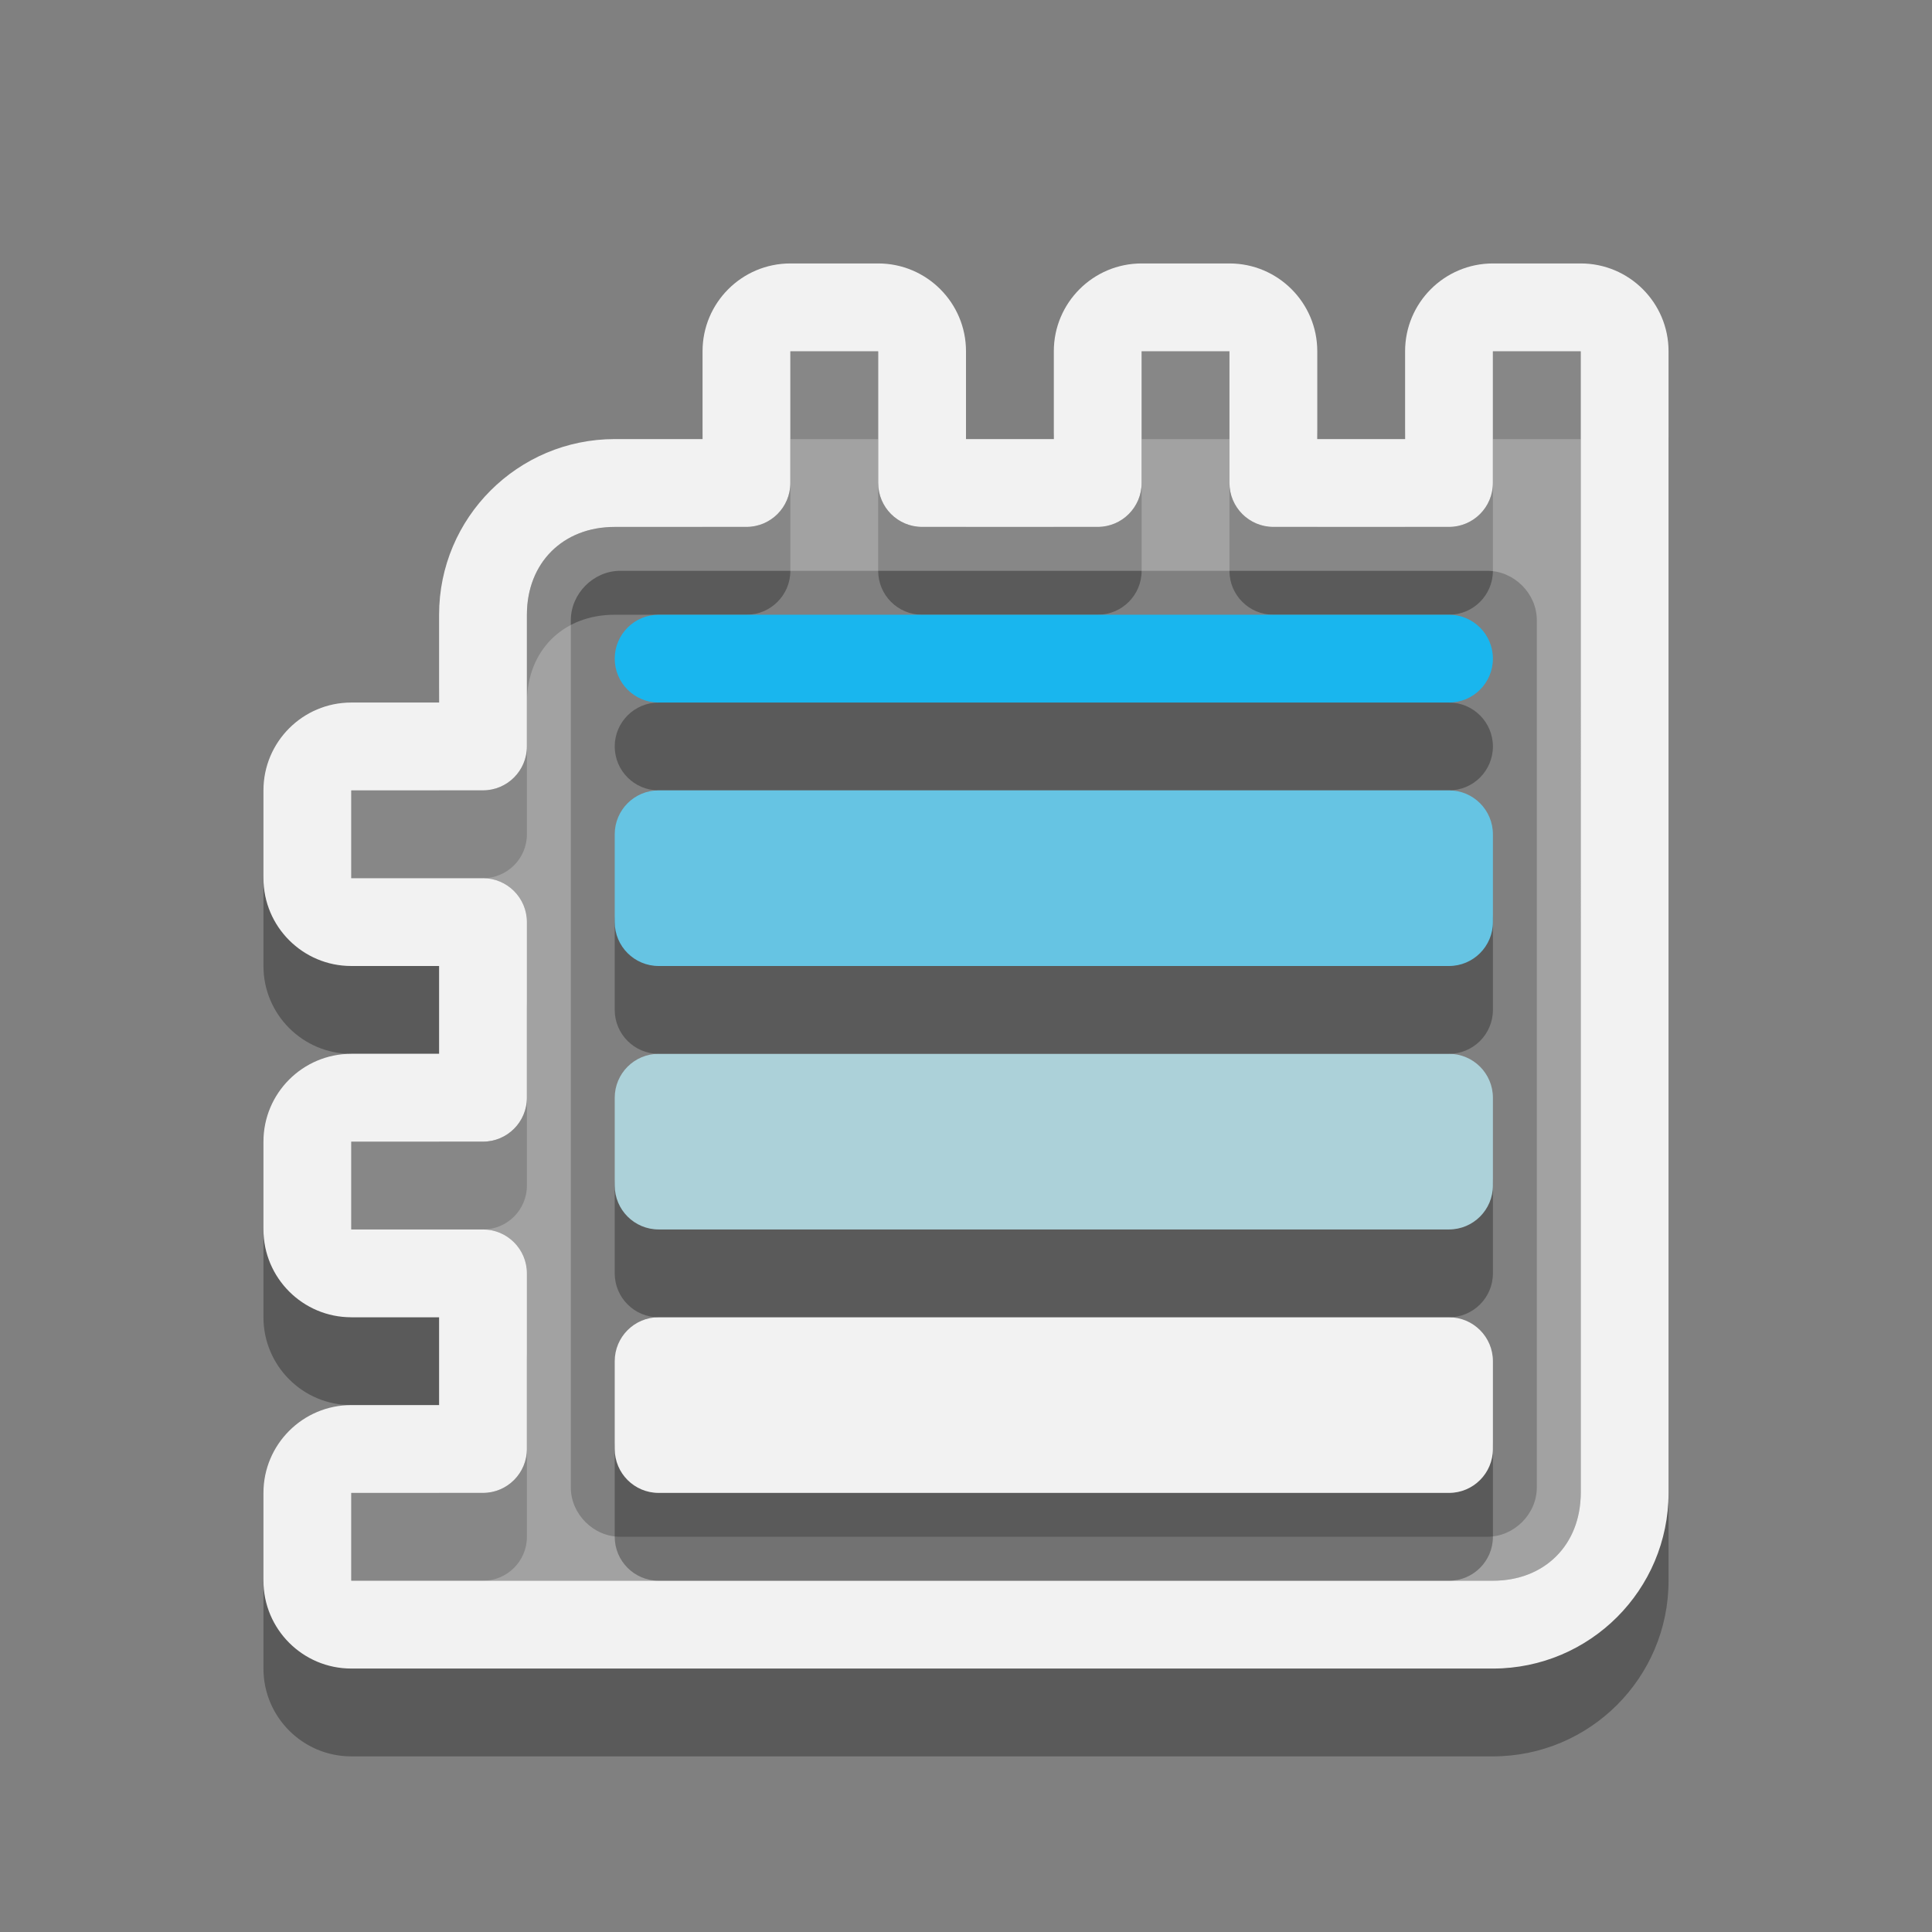 <?xml version="1.0" encoding="UTF-8" standalone="no"?>
<!-- Created with Inkscape (http://www.inkscape.org/) -->

<svg
   xmlns:dc="http://purl.org/dc/elements/1.1/"
   xmlns:cc="http://creativecommons.org/ns#"
   xmlns:rdf="http://www.w3.org/1999/02/22-rdf-syntax-ns#"
   xmlns:svg="http://www.w3.org/2000/svg"
   xmlns="http://www.w3.org/2000/svg"
   xmlns:xlink="http://www.w3.org/1999/xlink"
   xmlns:inkscape="http://www.inkscape.org/namespaces/inkscape"
   version="1.1"
   width="22"
   height="22"
   id="svg3014">
  <rect width="100%" height="100%" fill="#808080" stroke="none"/>
  <defs
     id="defs11">
    <linearGradient
       id="linearGradient4013">
      <stop
         id="stop4015"
         style="stop-color:#f2f2f2;stop-opacity:1"
         offset="0" />
      <stop
         id="stop4017"
         style="stop-color:#1ab5ee;stop-opacity:1"
         offset="1" />
    </linearGradient>
    <linearGradient
       x1="-13.197"
       y1="6.94"
       x2="-3.197"
       y2="6.94"
       id="linearGradient4019"
       xlink:href="#linearGradient4013"
       gradientUnits="userSpaceOnUse" />
  </defs>
  <path
     d="m 4,20 c -0.552,0 -1,-0.448 -1,-1 l 0,-1 c 0,-0.552 0.448,-1 1,-1 l 1,0 0,-1 -1,0 c -0.552,0 -1,-0.448 -1,-1 l 0,-1 c 0,-0.552 0.448,-1 1,-1 l 1,0 0,-1 -1,0 c -0.552,0 -1,-0.448 -1,-1 l 0,-1 c 0,-0.552 0.448,-1 1,-1 l 1,0 0,-1 c 0,-1.104 0.896,-2 2,-2 l 1,0 0,-1 c 0,-0.552 0.448,-1 1,-1 l 1,0 c 0.552,0 1,0.448 1,1 l 0,1 1,0 0,-1 c 0,-0.552 0.448,-1 1,-1 l 1,0 c 0.552,0 1,0.448 1,1 l 0,1 1,0 0,-1 c 0,-0.552 0.448,-1 1,-1 l 1,0 c 0.552,0 1,0.448 1,1 L 19,18 c 0,1.104 -0.896,2 -2,2 z m 0,-1 0,-1 1.5,0 c 0.276,0 0.5,-0.224 0.5,-0.5 l 0,-2 c 0,-0.276 -0.224,-0.5 -0.5,-0.5 l -1.5,0 0,-1 1.5,0 c 0.276,0 0.5,-0.224 0.5,-0.5 l 0,-2 c 0,-0.276 -0.224,-0.5 -0.5,-0.5 l -1.5,0 0,-1 1.5,0 c 0.276,0 0.5,-0.224 0.5,-0.5 l 0,-1.5 c 0,-0.59 0.41,-1 1,-1 l 1.5,0 c 0.276,0 0.5,-0.224 0.5,-0.5 l 0,-1.5 1,0 0,1.5 c 0,0.276 0.224,0.5 0.5,0.5 l 2,0 c 0.276,0 0.5,-0.224 0.5,-0.5 l 0,-1.5 1,0 0,1.5 c 0,0.276 0.224,0.5 0.5,0.5 l 2,0 c 0.276,0 0.5,-0.224 0.5,-0.5 l 0,-1.5 1,0 L 18,18 c 0,0.59 -0.41,1 -1,1 z"
     inkscape:connector-curvature="0"
     id="path2986"
     style="opacity:0.3;color:#000000;fill:#000000;fill-opacity:1;fill-rule:evenodd;stroke:none;stroke-width:1;marker:none;visibility:visible;display:inline;overflow:visible;enable-background:accumulate" />
  <path
     d="m 4,19 c -0.552,0 -1,-0.448 -1,-1 l 0,-1 c 0,-0.552 0.448,-1 1,-1 l 1,0 0,-1 -1,0 c -0.552,0 -1,-0.448 -1,-1 l 0,-1 c 0,-0.552 0.448,-1 1,-1 l 1,0 0,-1 -1,0 c -0.552,0 -1,-0.448 -1,-1 l 0,-1 c 0,-0.552 0.448,-1 1,-1 l 1,0 0,-1 c 0,-1.104 0.896,-2 2,-2 l 1,0 0,-1 c 0,-0.552 0.448,-1 1,-1 l 1,0 c 0.552,0 1,0.448 1,1 l 0,1 1,0 0,-1 c 0,-0.552 0.448,-1 1,-1 l 1,0 c 0.552,0 1,0.448 1,1 l 0,1 1,0 0,-1 c 0,-0.552 0.448,-1 1,-1 l 1,0 c 0.552,0 1,0.448 1,1 L 19,17 c 0,1.104 -0.896,2 -2,2 z m 0,-1 0,-1 1.5,0 c 0.276,0 0.5,-0.224 0.5,-0.5 l 0,-2 c 0,-0.276 -0.224,-0.5 -0.5,-0.5 l -1.5,0 0,-1 1.5,0 c 0.276,0 0.5,-0.224 0.5,-0.5 l 0,-2 c 0,-0.276 -0.224,-0.5 -0.5,-0.5 l -1.5,0 0,-1 1.5,0 c 0.276,0 0.5,-0.224 0.5,-0.5 l 0,-1.5 c 0,-0.59 0.41,-1 1,-1 l 1.5,0 c 0.276,0 0.5,-0.224 0.5,-0.5 l 0,-1.5 1,0 0,1.5 c 0,0.276 0.224,0.5 0.5,0.5 l 2,0 c 0.276,0 0.5,-0.224 0.5,-0.5 l 0,-1.5 1,0 0,1.5 c 0,0.276 0.224,0.5 0.5,0.5 l 2,0 c 0.276,0 0.5,-0.224 0.5,-0.5 l 0,-1.5 1,0 L 18,17 c 0,0.59 -0.41,1 -1,1 z"
     inkscape:connector-curvature="0"
     id="path2993"
     style="color:#000000;fill:#f2f2f2;fill-opacity:1;fill-rule:evenodd;stroke:none;marker:none;visibility:visible;display:inline;overflow:visible;enable-background:accumulate" />
  <path
     d="m 7.5,9 9,0 C 16.776,9 17,8.776 17,8.5 17,8.224 16.776,8 16.5,8 l -9,0 C 7.224,8 7,8.224 7,8.5 7,8.776 7.224,9 7.5,9 z"
     inkscape:connector-curvature="0"
     id="path3116"
     style="opacity:0.3;color:#000000;fill:#000000;fill-opacity:1;fill-rule:evenodd;stroke:none;stroke-width:1;marker:none;visibility:visible;display:inline;overflow:visible;enable-background:accumulate" />
  <path
     d="m 7.5,8 9,0 C 16.776,8 17,7.776 17,7.5 17,7.224 16.776,7 16.5,7 l -9,0 C 7.224,7 7,7.224 7,7.5 7,7.776 7.224,8 7.5,8 z"
     inkscape:connector-curvature="0"
     id="path4071"
     style="color:#000000;fill:#19b6ee;fill-opacity:1;fill-rule:evenodd;stroke:none;stroke-width:1;marker:none;visibility:visible;display:inline;overflow:visible;enable-background:accumulate" />
  <path
     d="M 9,4 9,5.5 C 9,5.776 8.776,6 8.5,6 L 7,6 C 6.41,6 6,6.41 6,7 L 6,8.5 C 6,8.776 5.776,9 5.5,9 L 4,9 4,10 5.5,10 C 5.776,10 6,10.224 6,10.5 l 0,2 C 6,12.776 5.776,13 5.5,13 L 4,13 4,14 5.5,14 C 5.776,14 6,14.224 6,14.5 l 0,2 C 6,16.776 5.776,17 5.5,17 l -1.5,0 0,1 13,0 c 0.59,0 1,-0.41 1,-1 L 18,4 17,4 17,5.5 C 17,5.776 16.776,6 16.5,6 l -2,0 C 14.224,6 14,5.776 14,5.5 L 14,4 13,4 13,5.5 C 13,5.776 12.776,6 12.5,6 l -2,0 C 10.224,6 10,5.776 10,5.5 L 10,4 9,4 z m -1.938,2.5 9.875,0 C 17.241,6.5 17.5,6.759 17.5,7.062 l 0,9.875 c 0,0.304 -0.259,0.562 -0.562,0.562 l -9.875,0 C 6.759,17.5 6.5,17.241 6.5,16.938 l 0,-9.875 C 6.5,6.759 6.759,6.5 7.062,6.5 z"
     inkscape:connector-curvature="0"
     id="rect2986"
     style="opacity:0.3;color:#000000;fill:#f2f2f2;fill-opacity:1;fill-rule:evenodd;stroke:none;stroke-width:0.5;marker:none;visibility:visible;display:inline;overflow:visible;enable-background:accumulate" />
  <path
     d="M 17,16.5 C 17,16.224 16.776,16 16.5,16 l -9,0 C 7.224,16 7,16.224 7,16.5 l 0,1 C 7,17.776 7.224,18 7.5,18 l 9,0 c 0.276,0 0.5,-0.224 0.5,-0.5 z"
     inkscape:connector-curvature="0"
     id="path3071"
     style="opacity:0.3;color:#000000;fill:#000000;fill-opacity:1;fill-rule:evenodd;stroke:none;stroke-width:1;marker:none;visibility:visible;display:inline;overflow:visible;enable-background:accumulate" />
  <path
     d="M 17,15.5 C 17,15.224 16.776,15 16.5,15 l -9,0 C 7.224,15 7,15.224 7,15.5 l 0,1 C 7,16.776 7.224,17 7.5,17 l 9,0 c 0.276,0 0.5,-0.224 0.5,-0.5 z"
     inkscape:connector-curvature="0"
     id="path3073"
     style="color:#000000;fill:#f2f2f2;fill-opacity:1;fill-rule:evenodd;stroke:none;marker:none;visibility:visible;display:inline;overflow:visible;enable-background:accumulate" />
  <path
     d="M 17,13.5 C 17,13.224 16.776,13 16.5,13 l -9,0 C 7.224,13 7,13.224 7,13.5 l 0,1 C 7,14.776 7.224,15 7.5,15 l 9,0 c 0.276,0 0.5,-0.224 0.5,-0.5 z"
     inkscape:connector-curvature="0"
     id="path3075"
     style="opacity:0.3;color:#000000;fill:#000000;fill-opacity:1;fill-rule:evenodd;stroke:none;stroke-width:1;marker:none;visibility:visible;display:inline;overflow:visible;enable-background:accumulate" />
  <path
     d="M 17,12.5 C 17,12.224 16.776,12 16.5,12 l -9,0 C 7.224,12 7,12.224 7,12.5 l 0,1 C 7,13.776 7.224,14 7.5,14 l 9,0 c 0.276,0 0.5,-0.224 0.5,-0.5 z"
     inkscape:connector-curvature="0"
     id="path3077"
     style="color:#000000;fill:#acd1d9;fill-opacity:1;fill-rule:evenodd;stroke:none;stroke-width:1;marker:none;visibility:visible;display:inline;overflow:visible;enable-background:accumulate" />
  <path
     d="M 17,10.5 C 17,10.224 16.776,10 16.5,10 l -9,0 C 7.224,10 7,10.224 7,10.5 l 0,1 C 7,11.776 7.224,12 7.5,12 l 9,0 c 0.276,0 0.5,-0.224 0.5,-0.5 z"
     inkscape:connector-curvature="0"
     id="path3179"
     style="opacity:0.3;color:#000000;fill:#000000;fill-opacity:1;fill-rule:evenodd;stroke:none;stroke-width:1;marker:none;visibility:visible;display:inline;overflow:visible;enable-background:accumulate" />
  <path
     d="M 17,9.5 C 17,9.224 16.776,9 16.5,9 l -9,0 C 7.224,9 7,9.224 7,9.5 l 0,1 C 7,10.776 7.224,11 7.5,11 l 9,0 c 0.276,0 0.5,-0.224 0.5,-0.5 z"
     inkscape:connector-curvature="0"
     id="path3181"
     style="color:#000000;fill:#66c4e3;fill-opacity:1;fill-rule:evenodd;stroke:none;stroke-width:1;marker:none;visibility:visible;display:inline;overflow:visible;enable-background:accumulate" />
</svg>
